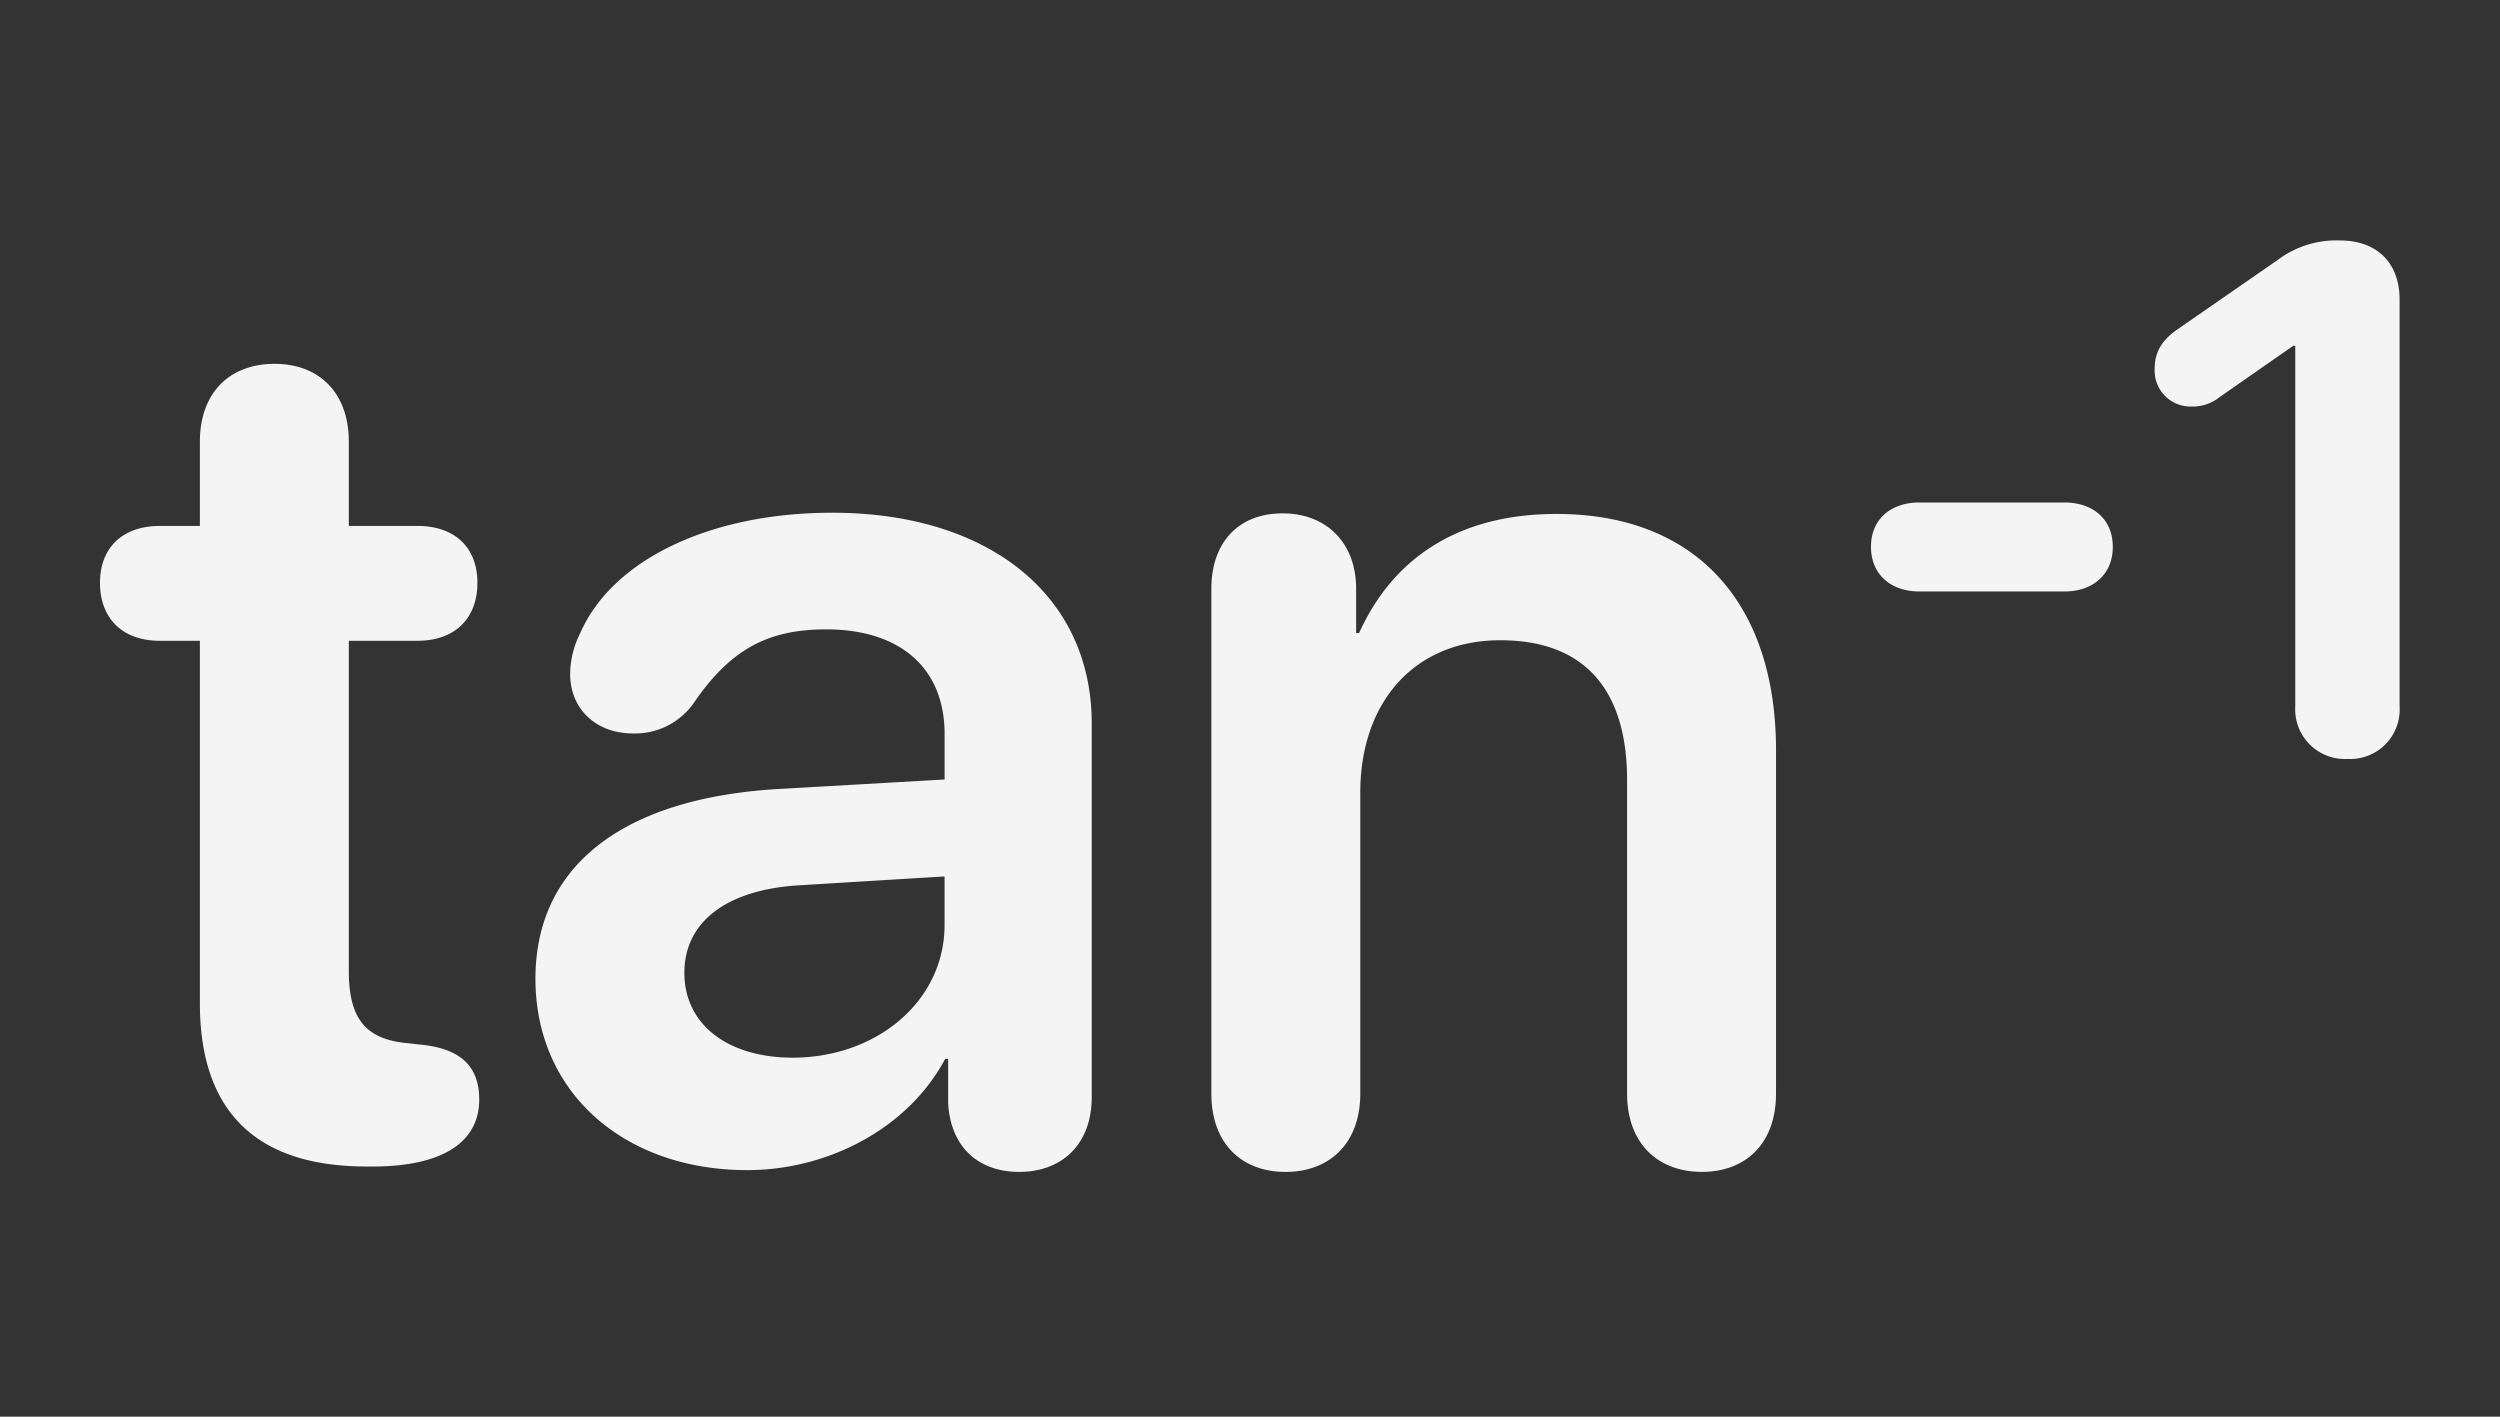 <svg xmlns="http://www.w3.org/2000/svg" xmlns:xlink="http://www.w3.org/1999/xlink" width="300" height="170" viewBox="0 0 300 170">
  <rect x="0" y="0" width="300" height="170" fill="#333333" stroke="none"/>
  <defs>
    <clipPath id="clip-Artboard_82">
      <rect width="300" height="170"/>
    </clipPath>
  </defs>
  <g id="Artboard_82" data-name="Artboard – 82" clip-path="url(#clip-Artboard_82)">
    <rect width="300" height="170" fill="rgba(255,255,255,0)"/>
    <path id="Path_262" data-name="Path 262" d="M12.274-18.806C12.274-5.814,19.021.79,32.3.79h.718C41.2.79,45.794-2.01,45.794-7.25c0-4.163-2.44-6.173-7.178-6.6L37.324-14c-5.168-.431-7.178-2.943-7.178-8.685V-62.3H38.4c4.45,0,7.178-2.656,7.178-6.962,0-4.235-2.728-6.819-7.178-6.819H30.146V-86.2c0-5.742-3.445-9.331-8.9-9.331-5.527,0-8.972,3.589-8.972,9.331v10.121H7.465c-4.45,0-7.178,2.584-7.178,6.819,0,4.307,2.728,6.962,7.178,6.962h4.809ZM77.95,1.22c9.833,0,19.38-5.1,23.758-13.351h.359v5.312c.287,5.312,3.661,8.254,8.542,8.254,5.024,0,8.685-3.23,8.685-8.972V-52.4c0-15.289-12.274-25.266-31.151-25.266-14.571,0-26.342,5.6-30.218,14.427a11.15,11.15,0,0,0-1.22,4.881c0,4.307,3.158,7.178,7.537,7.178a8.594,8.594,0,0,0,7.25-3.589c4.45-6.532,8.972-8.9,15.935-8.9,8.829,0,14.212,4.594,14.212,12.561v5.455L81.467-44.5c-18.519,1.148-28.926,9.259-28.926,22.753C52.541-8.039,63.236,1.22,77.95,1.22Zm5.455-13.494c-7.752,0-12.992-3.948-12.992-10.192,0-6.029,4.953-9.905,13.566-10.479l17.657-1.077v5.814C101.637-19.021,93.454-12.274,83.405-12.274ZM142.55,1.436c5.24,0,8.972-3.374,8.972-9.4v-36.1c0-10.91,6.532-18.3,16.8-18.3,10.192,0,15.217,6.029,15.217,16.8V-7.967c0,6.029,3.732,9.4,8.972,9.4s8.9-3.374,8.9-9.4v-41.2c0-17.585-9.546-28.352-26.342-28.352-11.7,0-19.6,5.24-23.687,14.284h-.359v-5.312c0-5.527-3.589-9.044-8.829-9.044-5.312,0-8.542,3.517-8.542,9.044v60.58C133.649-1.938,137.31,1.436,142.55,1.436Zm76.036-69.653h17.459c3.308,0,5.778-1.968,5.778-5.359s-2.47-5.317-5.778-5.317H218.585c-3.308,0-5.778,1.926-5.778,5.317S215.278-68.217,218.585-68.217ZM270-48.121a5.934,5.934,0,0,0,6.238-6.322v-48.818c0-4.354-2.68-7.076-7.159-7.076a11.735,11.735,0,0,0-7.536,2.386l-11.974,8.29c-1.968,1.382-2.721,2.805-2.721,4.731a4.31,4.31,0,0,0,4.438,4.522,5.149,5.149,0,0,0,3.349-1.13l8.834-6.155h.251v43.249A5.966,5.966,0,0,0,270-48.121Z" transform="translate(11.712 139.193)" fill="#f4f4f4"/>
  </g>
</svg>
